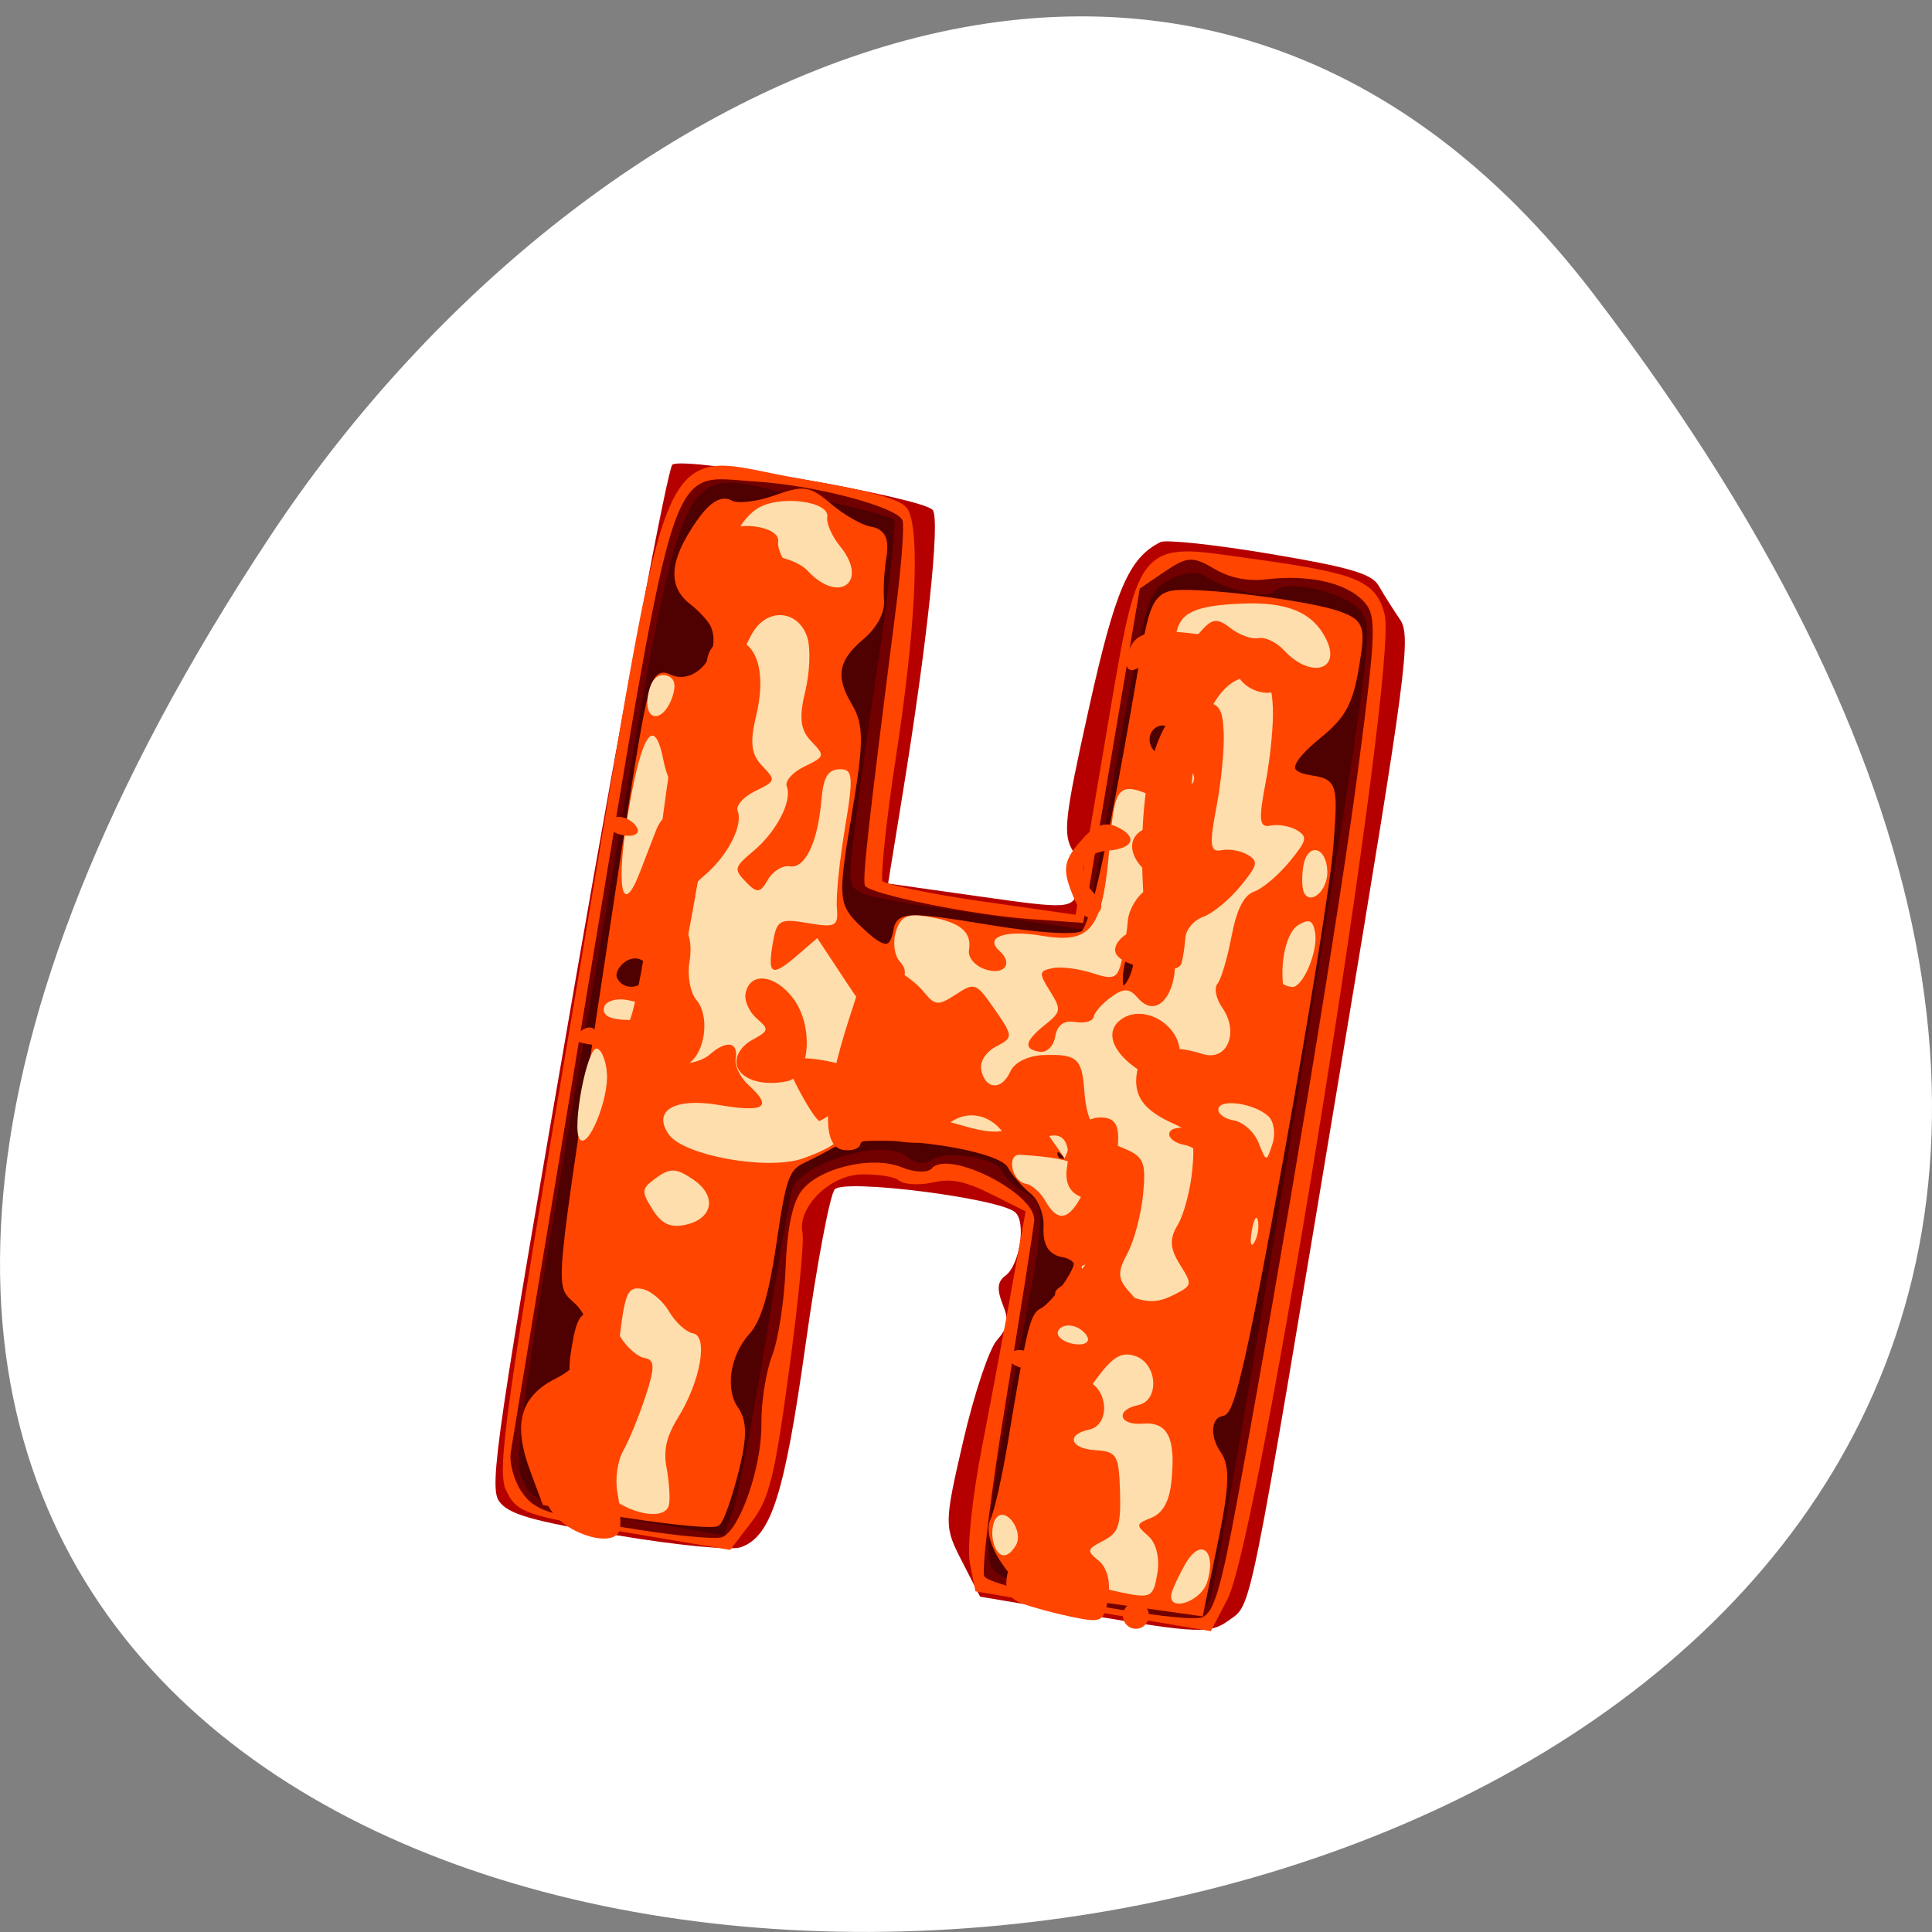 <svg xmlns="http://www.w3.org/2000/svg" viewBox="0 0 256 256"><rect x="0" y="0" width="256" height="256" fill="#808080" stroke="none"/><g transform="translate(0 -796.36)"><path d="m 211.17 835.34 c 201.82 264.12 -353.59 301.64 -175.35 32.04 40.634 -61.47 121.89 -101.99 175.35 -32.04 z" style="fill:#fff;color:#000"/><g transform="matrix(1.13 0.191 -0.195 1.153 171.62 -155.54)"><path d="m 76.68,985.39 c -1.43,-1.43 -1.566,-7.635 -1.321,-59.917 0.15,-32.08 0.648,-58.697 1.107,-59.16 1.198,-1.198 29.356,-1.043 30.567,0.168 1.048,1.048 1.915,14.831 2.031,32.28 l 0.068,10.284 10.75,-0.284 c 10.404,-0.275 10.761,-0.359 11.08,-2.616 0.182,-1.283 -0.432,-3.175 -1.365,-4.206 -1.505,-1.662 -1.612,-3.477 -0.956,-16.14 0.72,-13.902 1.654,-17.675 4.968,-20.05 0.563,-0.404 6.293,-0.742 12.734,-0.75 9.362,-0.012 11.969,0.295 13,1.533 0.709,0.851 2.08,2.35 3.047,3.331 1.624,1.648 1.767,5.45 1.879,50.2 0.164,65.49 0.262,62.52 -2.136,64.919 -1.801,1.801 -3.333,2 -15.381,2 h -13.381 l -2.762,-3.622 c -2.702,-3.543 -2.749,-3.836 -2.164,-13.441 0.329,-5.401 1.177,-10.746 1.884,-11.878 1.051,-1.684 1.045,-2.445 -0.037,-4.177 -0.949,-1.519 -1.017,-2.424 -0.241,-3.2 1.441,-1.441 1.384,-6.378 -0.084,-7.285 -2.057,-1.272 -20.12,-0.547 -21.02,0.843 -0.448,0.693 -0.599,8.685 -0.337,17.76 0.502,17.36 -0.21,22.25 -3.494,24.01 -1.02,0.546 -7.477,0.992 -14.348,0.992 -10.1,0 -12.8,-0.305 -14.09,-1.595 z" style="fill:#b60000"/><path d="m 77.69,983.76 c -1.363,-1.946 -1.557,-9.08 -1.557,-57.37 0,-66.735 -1.617,-60.41 15.45,-60.41 7.879,0 11.588,0.379 12.239,1.25 1.749,2.339 3.05,13.218 3.259,27.25 0.115,7.7 0.549,14.353 0.965,14.784 0.415,0.431 5.888,0.656 12.16,0.5 l 11.405,-0.284 0.011,-19.709 c 0.013,-24.1 -0.583,-23 12.71,-23.389 12.165,-0.354 14.251,0.096 15.754,3.395 2.543,5.582 3.48,105.33 1.058,112.67 l -1.167,3.535 H 146.53 133.083 l -1.063,-2.75 c -0.585,-1.513 -0.955,-7.25 -0.822,-12.75 0.133,-5.5 0.285,-13.999 0.338,-18.886 l 0.097,-8.886 -4.5,-1.356 c -3.382,-1.019 -5.168,-1.085 -7.19,-0.267 -1.479,0.599 -3.159,0.798 -3.733,0.444 -0.574,-0.355 -2.642,-0.345 -4.596,0.022 -3.899,0.731 -7.159,5.238 -5.983,8.271 0.354,0.913 0.852,7.951 1.106,15.64 0.398,12.02 0.216,14.437 -1.299,17.25 l -1.761,3.27 H 91.461 c -11.49,0 -12.308,-0.132 -13.773,-2.223 z" style="fill:#ff4500;stroke:#ff4500"/><path d="m 79.14 983.99 c -1.1 -1.1 -2.025 -3.01 -2.054 -4.25 -0.03 -1.237 -0.109 -25.883 -0.175 -54.768 -0.141 -61.16 -0.763 -57.28 9.361 -58.34 6.848 -0.716 16.629 0.159 17.498 1.566 0.315 0.51 0.736 4.834 0.935 9.609 1.063 25.524 1.409 31.488 1.852 31.931 0.845 0.845 12.829 1.222 19.333 0.608 l 6.25 -0.591 v -19.21 v -19.21 l 2.534 -2.381 c 2.232 -2.097 2.891 -2.246 5.526 -1.251 1.988 0.75 4.071 0.82 6.209 0.206 4.657 -1.336 8.983 -1.135 11.357 0.527 1.909 1.337 2.123 2.797 2.742 18.75 0.617 15.919 0.762 54.704 0.316 84.59 -0.144 9.659 -0.504 12.501 -1.683 13.291 -1.775 1.189 -24.44 0.82 -25.667 -0.419 -0.458 -0.462 -0.88 -9.462 -0.938 -20 -0.058 -10.538 -0.17 -19.86 -0.25 -20.717 -0.282 -3.035 -11.149 -6.363 -12.681 -3.884 -0.367 0.594 -1.882 0.789 -3.455 0.443 -3.702 -0.813 -9.717 1.764 -11.07 4.745 -0.708 1.554 -0.779 4.537 -0.209 8.802 0.474 3.548 0.539 8.02 0.145 9.947 -0.394 1.923 -0.355 5.435 0.088 7.805 0.885 4.738 -0.376 12.209 -2.263 13.409 -0.657 0.418 -5.807 0.766 -11.444 0.775 -8.929 0.013 -10.508 -0.242 -12.25 -1.985 z" style="fill:#710000"/><path d="m 78.978,982.64 c -1.499,-2.066 -1.642,-7.43 -1.5,-56.22 0.19,-65.16 -1.215,-59.41 14.42,-59.01 5.644,0.145 10.557,0.559 10.917,0.919 0.36,0.36 0.802,9.09 0.981,19.404 0.179,10.312 0.566,19.775 0.859,21.03 0.527,2.251 0.694,2.275 14.241,2 l 13.708,-0.278 0.232,-19.47 c 0.226,-18.965 0.291,-19.515 2.516,-21.232 1.256,-0.969 2.959,-1.477 3.784,-1.128 2.97,1.257 7.778,1.499 8.441,0.426 0.989,-1.6 7.732,-1.279 10.06,0.479 1.951,1.474 2.01,2.853 2.284,56.22 0.156,30.09 0.035,55.72 -0.269,56.957 -0.534,2.176 -0.944,2.25 -12.411,2.25 -9.146,0 -12.134,-0.332 -13.06,-1.452 -1.257,-1.514 -1.575,-7.851 -1.156,-23.05 0.483,-17.548 0.377,-18.45 -2.287,-19.463 -1.322,-0.502 -2.698,-1.391 -3.059,-1.975 -0.86,-1.392 -6.83,-1.369 -8.231,0.031 -0.777,0.777 -1.666,0.786 -3.077,0.031 -2.945,-1.576 -12.19,3.02 -12.336,6.129 -0.058,1.236 -0.077,9.448 -0.042,18.248 0.035,8.8 -0.178,17.237 -0.474,18.75 l -0.537,2.75 -11.171,-0.031 C 81.346,984.926 80.536,984.779 78.983,982.64 z" style="fill:#4f0000"/><path d="m 80.09,981.18 c -2.798,-4.742 -2.496,-7.668 1.049,-10.193 3.754,-2.673 4.106,-7.109 0.75,-9.469 -2.581,-1.815 -2.335,1.53 -3.122,-42.38 -0.517,-28.825 -0.491,-29.344 1.441,-28.839 3.454,0.903 6.267,-3.761 4.166,-6.908 -0.404,-0.605 -1.747,-1.633 -2.985,-2.285 -2.649,-1.395 -2.853,-4.04 -0.666,-8.65 1.051,-2.216 2.078,-3.148 3.055,-2.773 0.809,0.31 3.038,-0.279 4.953,-1.311 3.333,-1.795 3.612,-1.8 6.526,-0.128 1.674,0.961 3.908,1.747 4.963,1.747 1.423,0 1.922,0.71 1.933,2.75 0.008,1.513 0.259,3.663 0.559,4.779 0.334,1.243 -0.253,2.949 -1.514,4.403 -2.587,2.983 -2.603,5.134 -0.059,8.07 1.698,1.958 2,3.755 2.02,11.903 0.016,10.349 0.156,10.799 4.12,13.318 2.82,1.792 3.865,1.457 3.865,-1.24 0,-1.467 1.308,-1.69 10.09,-1.721 6.234,-0.022 10.528,-0.476 11.24,-1.188 1.057,-1.057 1.508,-10.478 1.54,-32.19 0.008,-5.439 0.333,-6.754 1.821,-7.374 2.306,-0.961 15.938,-1.571 19.561,-0.875 2.557,0.491 2.75,0.875 2.75,5.457 0,3.962 -0.539,5.535 -2.75,8.02 -3.463,3.887 -3.482,5.406 -0.065,5.362 2.603,-0.033 2.705,0.182 3.351,7.07 0.366,3.91 0.508,20.09 0.315,35.951 -0.267,21.93 -0.651,28.942 -1.601,29.26 -1.716,0.572 -1.569,3.073 0.289,4.931 1.187,1.187 1.473,3.398 1.25,9.679 l -0.289,8.14 -10.26,0.285 c -9.848,0.274 -10.363,0.182 -12.812,-2.267 -1.549,-1.549 -2.342,-3.233 -2.02,-4.285 0.294,-0.953 0.522,-5.108 0.508,-9.233 -0.043,-12.47 0.077,-14.378 0.948,-14.95 1.09,-0.718 3.135,-4.62 3.135,-5.984 0,-0.586 -0.87,-1.066 -1.934,-1.066 -1.345,0 -2.03,-0.806 -2.25,-2.649 -0.174,-1.457 -1.206,-3.145 -2.293,-3.75 -1.087,-0.605 -2.468,-1.714 -3.069,-2.463 -1.82,-2.271 -17.939,-1.455 -20.921,1.059 -0.568,0.479 -1.934,1.496 -3.034,2.259 -1.759,1.221 -1.976,2.389 -1.804,9.716 0.138,5.858 -0.233,8.985 -1.25,10.543 -1.91,2.925 -1.836,7.04 0.163,9.04 1.208,1.208 1.499,2.934 1.168,6.927 -0.243,2.925 -0.716,5.593 -1.051,5.929 -0.336,0.336 -4.933,0.674 -10.217,0.751 l -9.606,0.141 -1.951,-3.307 z m 62.05,-41.19 c 0,-0.55 -1.125,-1 -2.5,-1 -1.375,0 -2.5,0.45 -2.5,1 0,0.55 1.125,1 2.5,1 1.375,0 2.5,-0.45 2.5,-1 z m -7,-3.441 c 0,-0.243 -0.45,-0.719 -1,-1.059 -0.55,-0.34 -1,-0.141 -1,0.441 0,0.582 0.45,1.059 1,1.059 0.55,0 1,-0.198 1,-0.441 z m -51.32,-12.16 c 0.853,-2.222 -1.811,-3.693 -3.545,-1.959 -0.753,0.752 -1.064,1.861 -0.691,2.464 1.01,1.628 3.534,1.327 4.236,-0.505 z m 55.32,-10.958 c 0,-1.343 -0.45,-2.441 -1,-2.441 -0.55,0 -1,1.377 -1,3.059 0,1.785 0.417,2.802 1,2.441 0.55,-0.34 1,-1.716 1,-3.059 z m 0.527,-24.485 c 0.355,-0.574 0.097,-1.705 -0.574,-2.512 -1.493,-1.799 -4.137,-0.086 -3.287,2.129 0.639,1.665 2.928,1.892 3.861,0.383 z" style="fill:#ff4500;stroke:#ff4500"/><path d="m 88.05,981.9 c -1.813,-1.813 -1.984,-2.751 -1.32,-7.25 0.419,-2.842 0.656,-7.53 0.525,-10.418 -0.204,-4.512 0.021,-5.25 1.598,-5.25 1.01,0 2.606,0.9 3.548,2 0.942,1.1 2.362,2 3.155,2 1.829,0 1.788,5.237 -0.074,9.702 -0.959,2.299 -1.056,3.939 -0.342,5.815 0.546,1.437 0.993,3.259 0.993,4.048 0,2.229 -5.659,1.775 -8.08,-0.648 z m 55.33,1.377 c -2.498,-0.481 -2.857,-2.567 -1.194,-6.942 0.829,-2.18 0.684,-3.604 -0.675,-6.616 -1.681,-3.728 -1.668,-3.968 0.464,-8.354 1.754,-3.611 2.642,-4.453 4.425,-4.199 2.699,0.384 3.688,4.512 1.301,5.428 -2.558,0.982 -1.805,2.664 0.89,1.988 2.837,-0.712 4.085,1.024 4.378,6.094 0.123,2.127 -0.403,3.546 -1.577,4.25 -1.676,1 -1.677,1.107 -0.012,2.106 1.034,0.62 1.75,2.257 1.75,4 0,2.767 -0.233,2.942 -3.75,2.814 -2.063,-0.075 -4.762,-0.331 -6,-0.57 z m 11.75,-0.156 c 0,-0.555 0.467,-2.236 1.037,-3.736 1.237,-3.253 3.322,-1.969 2.798,1.722 -0.32,2.254 -3.835,4.1 -3.835,2.01 z m -21.396,-2.729 c -0.336,-0.875 -0.344,-2.02 -0.018,-2.549 0.893,-1.444 3.395,1.025 2.748,2.712 -0.724,1.886 -1.972,1.811 -2.73,-0.163 z m 3.396,-24.41 c 0,-0.55 0.648,-1 1.441,-1 0.793,0 1.719,0.45 2.059,1 0.34,0.55 -0.309,1 -1.441,1 -1.132,0 -2.059,-0.45 -2.059,-1 z m -48.589,-6.098 c -1.65,-1.823 -1.659,-2.082 -0.131,-3.61 1.367,-1.367 2.088,-1.445 4.254,-0.458 3.064,1.396 2.967,4.071 -0.19,5.236 -1.576,0.582 -2.633,0.268 -3.933,-1.168 z m 52.633,-0.388 c -3.095,-1.117 -3.235,-1.318 -1.34,-1.919 3.522,-1.118 4.521,-3.01 3.166,-5.982 -0.655,-1.437 -1.518,-2.612 -1.918,-2.612 -0.401,0 -0.707,-0.563 -0.682,-1.25 0.205,-5.51 -0.313,-6.883 -2.478,-6.57 -1.385,0.2 -2.424,1.238 -2.786,2.783 l -0.577,2.464 -2.249,-2.249 c -2.092,-2.092 -2.365,-2.133 -3.902,-0.597 -1.262,1.262 -2.772,1.52 -6.388,1.092 -3.416,-0.405 -5.064,-0.166 -5.912,0.857 -0.647,0.78 -2.706,1.704 -4.576,2.055 -1.87,0.351 -3.4,0.935 -3.4,1.299 0,0.364 -1.551,1.496 -3.446,2.517 -3.766,2.028 -13.631,1.922 -15.722,-0.169 -2.351,-2.351 -0.067,-4.232 5.137,-4.232 5.387,0 6.23,-0.77 3.03,-2.768 -1.1,-0.687 -2,-1.92 -2,-2.741 0,-1.914 -1.408,-1.91 -3,0.008 -0.685,0.825 -2.09,1.5 -3.122,1.5 -2.087,0 -2.179,-0.598 -1.762,-11.5 0.26,-6.8 0.19,-17.902 -0.151,-24 -0.26,-4.655 0.779,-12.152 2,-14.435 1.421,-2.655 4.649,-2.653 6.071,0.003 0.609,1.137 0.976,3.884 0.815,6.103 -0.22,3.053 0.177,4.378 1.635,5.443 1.885,1.378 1.879,1.442 -0.297,2.966 -1.223,0.856 -1.948,2 -1.612,2.546 0.927,1.5 -0.284,5.23 -2.543,7.835 -1.906,2.198 -1.922,2.402 -0.277,3.607 1.478,1.084 1.852,0.986 2.461,-0.645 0.395,-1.057 1.399,-1.923 2.231,-1.923 1.804,0 2.744,-3.196 2.343,-7.961 -0.222,-2.637 0.125,-3.547 1.458,-3.823 1.53,-0.317 1.752,0.495 1.764,6.461 0.008,3.753 0.285,7.836 0.617,9.07 0.544,2.03 0.249,2.25 -3.01,2.25 -3.352,0 -3.617,0.22 -3.617,3 0,3.59 0.566,3.728 3.077,0.75 l 1.897,-2.25 4.112,4.318 c 2.262,2.375 4.202,4.175 4.311,4 0.109,-0.175 0.773,-1.649 1.475,-3.277 1.047,-2.427 1.037,-3.146 -0.055,-4 -0.732,-0.572 -1.184,-2.053 -1,-3.291 0.261,-1.797 0.967,-2.247 3.508,-2.235 3.688,0.018 5.18,0.878 5.18,2.985 0,0.825 1.013,1.644 2.25,1.82 2.287,0.325 3.086,-1.185 1.234,-2.33 -2.026,-1.252 0.232,-2.49 4.54,-2.49 5.796,0 6.807,-1.857 6.02,-11.06 -0.64,-7.507 -0.393,-7.807 5.205,-6.307 2.974,0.797 2.858,2.179 -0.25,2.959 -2.887,0.725 -3.27,3.127 -0.788,4.942 1.418,1.037 1.492,1.518 0.427,2.801 -0.707,0.852 -1.201,2.363 -1.097,3.358 0.103,0.995 0.136,2.969 0.073,4.386 -0.102,2.274 -0.466,2.525 -3.103,2.138 -1.643,-0.241 -3.73,-0.154 -4.636,0.194 -1.509,0.579 -1.497,0.8 0.143,2.612 1.669,1.845 1.679,2.104 0.136,3.808 -2.052,2.267 -2.096,3.171 -0.155,3.171 0.833,0 1.5,-0.889 1.5,-2 0,-1.333 0.667,-2 2,-2 1.1,0 2,-0.418 2,-0.929 0,-0.511 0.723,-1.651 1.606,-2.535 1.24,-1.24 1.924,-1.342 3,-0.449 3.497,2.902 5.307,-3.811 2.118,-7.857 -0.696,-0.883 -0.502,-1.819 0.638,-3.079 2.171,-2.399 2.069,-2.952 -0.612,-3.333 -2.787,-0.396 -3.869,-4.82 -1.18,-4.82 1.47,0 1.632,-0.755 1.152,-5.398 -0.751,-7.276 1.192,-12.993 4.556,-13.407 2.086,-0.256 2.593,0.218 3.201,3 0.397,1.818 0.67,5.656 0.605,8.53 -0.097,4.288 0.154,5.121 1.399,4.643 0.834,-0.32 2.219,-0.312 3.078,0.017 1.388,0.533 1.36,0.943 -0.25,3.696 -0.996,1.703 -2.541,3.492 -3.434,3.975 -1.107,0.599 -1.652,2.331 -1.714,5.449 -0.05,2.514 -0.362,5.01 -0.691,5.541 -0.33,0.534 0.128,1.698 1.017,2.587 2.438,2.438 1.584,5.948 -1.348,5.536 -4.31,-0.605 -7.142,0.674 -7.142,3.228 0,2.748 1.452,4.177 5.203,5.118 2.31,0.58 2.735,1.265 2.994,4.83 0.167,2.285 -0.106,5.166 -0.606,6.401 -0.688,1.7 -0.448,2.755 0.987,4.34 1.861,2.057 1.861,2.12 -0.032,3.504 -2.247,1.643 -3.775,1.63 -8.502,-0.077 z m -32.499,-15.15 c 2.058,-2.058 2.342,-2.821 1.295,-3.485 -1.845,-1.169 -8.84,-1.102 -8.84,0.085 0,0.751 3.696,5.409 4.705,5.93 0.112,0.058 1.39,-1.08 2.84,-2.53 z m -29.794,9.06 c -1.115,-1.122 -0.909,-10.421 0.231,-10.421 0.54,0 1.271,1.155 1.625,2.567 0.73,2.909 -0.711,9.01 -1.856,7.854 z m 54.25,-1.921 c -0.685,-0.825 -1.817,-1.5 -2.515,-1.5 -1.657,0 -2.796,-2.96 -1.203,-3.129 7.328,-0.775 9.07,0.107 7.636,3.879 -0.993,2.621 -2.176,2.848 -3.917,0.75 z m 24.16,-0.5 c 0,-1.375 0.227,-1.938 0.504,-1.25 0.277,0.688 0.277,1.813 0,2.5 -0.277,0.688 -0.504,0.125 -0.504,-1.25 z m -0.916,-9.961 c -0.692,-1.122 -2.155,-2.039 -3.25,-2.039 -1.095,0 -1.992,-0.45 -1.992,-1 0,-1.214 3.983,-1.297 5.837,-0.122 0.736,0.466 1.186,1.827 1,3.02 -0.336,2.168 -0.342,2.168 -1.596,0.137 z m -77.24,-2.712 c 0,-0.74 1.079,-1.327 2.441,-1.327 3.6,0 4.02,1.705 0.549,2.215 -2.038,0.299 -2.99,0.016 -2.99,-0.888 z m -1,-22.327 c 0,-9.174 1.111,-11.469 3.064,-6.332 0.558,1.468 1.784,3.253 2.725,3.968 1.612,1.225 1.611,1.302 -0.02,1.332 -1.028,0.019 -1.942,1.047 -2.25,2.532 -0.285,1.375 -0.753,3.625 -1.038,5 -1.155,5.564 -2.481,2.091 -2.481,-6.5 z m 77.931,6.75 c -0.767,-2.782 -0.479,-5.88 0.632,-6.802 1.11,-0.921 1.547,-0.826 2.033,0.442 0.789,2.056 -0.324,6.61 -1.615,6.61 -0.54,0 -1.012,-0.112 -1.05,-0.25 z m 0.752,-10.4 c -0.376,-0.376 -0.683,-1.771 -0.683,-3.1 0,-2.768 2.3,-2.615 2.844,0.189 0.383,1.976 -1.099,3.973 -2.16,2.911 z m -78.68,-9.767 c 0,-1.681 0.549,-2.583 1.57,-2.583 1.042,0 1.462,0.729 1.25,2.172 -0.471,3.202 -2.82,3.544 -2.82,0.412 z m 15.748,-16.977 c -0.978,-0.742 -3.298,-1.16 -5.25,-0.945 -2.887,0.318 -3.498,0.059 -3.498,-1.483 0,-1.028 0.823,-2.613 1.829,-3.524 2.177,-1.97 8.171,-2.247 8.171,-0.377 0,0.703 0.9,2.048 2,2.99 4.047,3.465 1.015,6.577 -3.252,3.338 z m 43.27,0.144 c 0.03,-2.464 1.565,-3.512 6.757,-4.617 5.276,-1.122 8.421,-0.411 10.462,2.367 2.349,3.197 -1.054,4.71 -4.582,2.037 -1.016,-0.77 -2.443,-1.171 -3.172,-0.891 -0.729,0.28 -2.25,0.013 -3.38,-0.592 -1.693,-0.906 -2.278,-0.743 -3.319,0.923 -1.421,2.275 -2.79,2.658 -2.767,0.773 z" style="fill:#ffdead"/><path d="m 82.89 985.54 c -1.675 -1.675 -1.988 -2.866 -1.511 -5.75 0.331 -2 0.607 -4.425 0.613 -5.387 0.007 -1.08 0.777 -1.75 2.01 -1.75 1.1 0 2 -0.45 2 -1 0 -0.55 -0.9 -1 -2 -1 -1.667 0 -2 -0.667 -2 -4 0 -3.167 0.37 -4 1.778 -4 0.978 0 2.548 0.9 3.49 2 0.942 1.1 2.397 2 3.234 2 1.227 0 1.394 0.824 0.865 4.25 -0.361 2.337 -1.03 5.263 -1.487 6.5 -0.472 1.279 -0.409 3.357 0.145 4.815 0.536 1.411 0.975 3.211 0.975 4 0 2.245 -5.662 1.772 -8.113 -0.678 z m 55.36 1.407 c -2.498 -0.481 -2.857 -2.567 -1.194 -6.942 0.829 -2.18 0.684 -3.604 -0.675 -6.616 -1.681 -3.728 -1.668 -3.968 0.464 -8.354 1.754 -3.611 2.642 -4.453 4.425 -4.199 2.699 0.384 3.688 4.512 1.301 5.428 -2.564 0.984 -1.786 2.487 1.127 2.176 2.457 -0.262 2.777 0.107 3.597 4.155 0.77 3.803 0.634 4.639 -0.947 5.808 -1.747 1.291 -1.752 1.419 -0.097 2.357 1.047 0.593 1.75 2.177 1.75 3.942 0 2.767 -0.233 2.942 -3.75 2.814 -2.063 -0.075 -4.762 -0.331 -6 -0.57 z m 11.75 -0.794 c 0 -0.825 0.675 -1.5 1.5 -1.5 0.825 0 1.5 0.675 1.5 1.5 0 0.825 -0.675 1.5 -1.5 1.5 -0.825 0 -1.5 -0.675 -1.5 -1.5 z m -18 -26.5 c 0 -0.55 0.648 -1 1.441 -1 0.793 0 1.719 0.45 2.059 1 0.34 0.55 -0.309 1 -1.441 1 -1.132 0 -2.059 -0.45 -2.059 -1 z m -47.878 -5.278 c -1.573 -1.573 -1.399 -4.679 0.299 -5.331 2.063 -0.792 5.752 1.476 5.388 3.313 -0.415 2.101 -4.246 3.46 -5.688 2.02 z m 53.32 -1.222 c -1.739 -1.344 -1.779 -1.63 -0.379 -2.75 3.499 -2.8 3.407 -9.133 -0.147 -10.06 -1.252 -0.327 -1.915 -1.379 -1.915 -3.035 0 -3.339 -1.679 -4.253 -3.982 -2.169 -1.744 1.578 -1.977 1.558 -3.863 -0.328 -2.332 -2.332 -5.697 -1.881 -7.222 0.969 -0.722 1.349 -2.115 1.875 -4.968 1.875 -2.181 0 -3.965 0.45 -3.965 1 0 0.55 -0.851 1 -1.891 1 -2.55 0 -3.207 -5.31 -1.822 -14.725 1.04 -7.07 1.119 -7.212 3.638 -6.616 1.416 0.335 3.362 1.294 4.325 2.13 1.574 1.368 1.95 1.34 3.74 -0.28 1.93 -1.746 2.074 -1.718 4.731 0.94 2.621 2.621 2.659 2.8 0.884 4.098 -1.074 0.785 -1.606 2.01 -1.262 2.905 0.821 2.139 2.741 1.941 3.339 -0.345 0.293 -1.122 1.722 -2.138 3.509 -2.496 3.731 -0.746 4.408 -0.346 5.278 3.123 0.942 3.755 2.164 5.03 5.545 5.768 2.541 0.558 2.912 1.121 3.181 4.814 0.167 2.3 -0.129 5.413 -0.659 6.916 -0.79 2.244 -0.611 3.01 1 4.25 1.942 1.5 1.942 1.532 0.022 3.02 -1.068 0.825 -2.669 1.5 -3.559 1.5 -0.89 0 -2.491 -0.675 -3.559 -1.5 z m 14.717 -8.5 c 0 -1.375 0.227 -1.938 0.504 -1.25 0.277 0.688 0.277 1.813 0 2.5 -0.277 0.688 -0.504 0.125 -0.504 -1.25 z m -70.37 -10.341 c -0.246 -1.288 -0.047 -3.425 0.444 -4.75 0.49 -1.325 0.615 -8.484 0.279 -15.909 -0.819 -18.06 -0.803 -18.265 1.611 -20.09 1.809 -1.366 1.925 -1.87 0.834 -3.618 -1.615 -2.587 -0.602 -5.295 1.981 -5.295 2.696 0 4.271 3.284 3.918 8.171 -0.22 3.053 0.177 4.378 1.635 5.443 1.885 1.378 1.879 1.442 -0.297 2.966 -1.223 0.856 -1.948 2 -1.612 2.546 0.928 1.502 -0.284 5.231 -2.55 7.843 -2.176 2.509 -2.651 5.528 -1.027 6.531 0.55 0.34 1 1.886 1 3.437 0 1.55 0.675 3.379 1.5 4.063 2.24 1.859 1.948 7.07 -0.431 7.692 -1.062 0.278 -2.173 1.136 -2.469 1.906 -0.896 2.334 -4.317 1.667 -4.815 -0.939 z m 69.46 0.38 c -0.692 -1.122 -2.155 -2.039 -3.25 -2.039 -1.095 0 -1.992 -0.45 -1.992 -1 0 -1.214 3.983 -1.297 5.837 -0.122 0.736 0.466 1.186 1.827 1 3.02 -0.336 2.168 -0.342 2.168 -1.596 0.137 z m -55.898 -2.587 c -0.342 -0.891 0.202 -2.165 1.281 -3 1.772 -1.373 1.779 -1.51 0.125 -2.502 -0.963 -0.577 -1.75 -1.716 -1.75 -2.531 0 -2.587 2.98 -2.786 5.551 -0.371 2.874 2.7 3.401 8.373 0.867 9.345 -2.783 1.068 -5.463 0.653 -6.075 -0.941 z m -18.543 -0.652 c 0.933 -0.933 1.467 -0.933 2.4 0 0.933 0.933 0.667 1.2 -1.2 1.2 -1.867 0 -2.133 -0.267 -1.2 -1.2 z m 64.6 -6.261 c -3.648 -1.549 -4.858 -3.914 -2.853 -5.578 2.224 -1.846 6.325 -0.321 7.07 2.627 0.884 3.521 -0.532 4.513 -4.212 2.951 z m 9.294 -9.179 c -0.799 -0.799 0.104 -2.361 1.365 -2.361 0.518 0 0.941 0.675 0.941 1.5 0 1.546 -1.18 1.987 -2.306 0.861 z m -14.288 -3.512 c -0.391 -0.633 0.089 -1.737 1.067 -2.452 1.323 -0.967 1.603 -2.02 1.092 -4.098 -3.229 -13.165 -2.132 -22.507 2.713 -23.1 2.086 -0.256 2.593 0.218 3.201 3 0.397 1.818 0.67 5.656 0.605 8.53 -0.097 4.288 0.154 5.121 1.399 4.643 0.834 -0.32 2.219 -0.312 3.078 0.017 1.388 0.533 1.36 0.943 -0.25 3.696 -0.996 1.703 -2.622 3.535 -3.613 4.071 -0.991 0.536 -1.727 1.734 -1.635 2.661 0.092 0.928 0.115 2.249 0.052 2.937 -0.146 1.587 -6.737 1.671 -7.709 0.098 z m 5.594 -20.848 c 0 -0.55 -0.45 -1 -1 -1 -0.55 0 -1 0.45 -1 1 0 0.55 0.45 1 1 1 0.55 0 1 -0.45 1 -1 z m -45.842 16 c 0 -1.375 0.227 -1.938 0.504 -1.25 0.277 0.688 0.277 1.813 0 2.5 -0.277 0.688 -0.504 0.125 -0.504 -1.25 z m 34.491 -0.413 c -2.039 -3.113 -2.053 -4.04 -0.103 -7.02 1.04 -1.588 2.185 -2.192 3.5 -1.848 2.711 0.709 2.443 2.117 -0.546 2.867 -2.905 0.729 -3.265 3.125 -0.75 4.983 1.278 0.944 1.453 1.595 0.649 2.412 -0.809 0.821 -1.539 0.45 -2.75 -1.398 z m -54.649 0.413 c 0 -0.55 0.648 -1 1.441 -1 0.793 0 1.719 0.45 2.059 1 0.34 0.55 -0.309 1 -1.441 1 -1.132 0 -2.059 -0.45 -2.059 -1 z m 12.5 -28.588 c -1.329 -1.013 -3.09 -1.322 -5.25 -0.923 -2.803 0.518 -3.25 0.32 -3.25 -1.444 0 -1.17 0.655 -2.045 1.531 -2.045 0.842 0 1.79 -0.675 2.107 -1.5 0.709 -1.847 6.362 -2.044 6.362 -0.222 0 0.703 0.9 2.048 2 2.99 4.216 3.61 0.955 6.539 -3.5 3.144 z m 43.515 0.338 c 0.038 -3.132 1.841 -3.965 8.891 -4.106 7.188 -0.144 9.04 0.692 9.08 4.106 0.019 1.553 -3.192 1.642 -4.704 0.13 -0.616 -0.616 -2.986 -1.461 -5.268 -1.878 -3.479 -0.636 -4.337 -0.456 -5.321 1.12 -1.342 2.149 -2.699 2.468 -2.676 0.628 z" style="fill:#ff4500"/></g></g></svg>